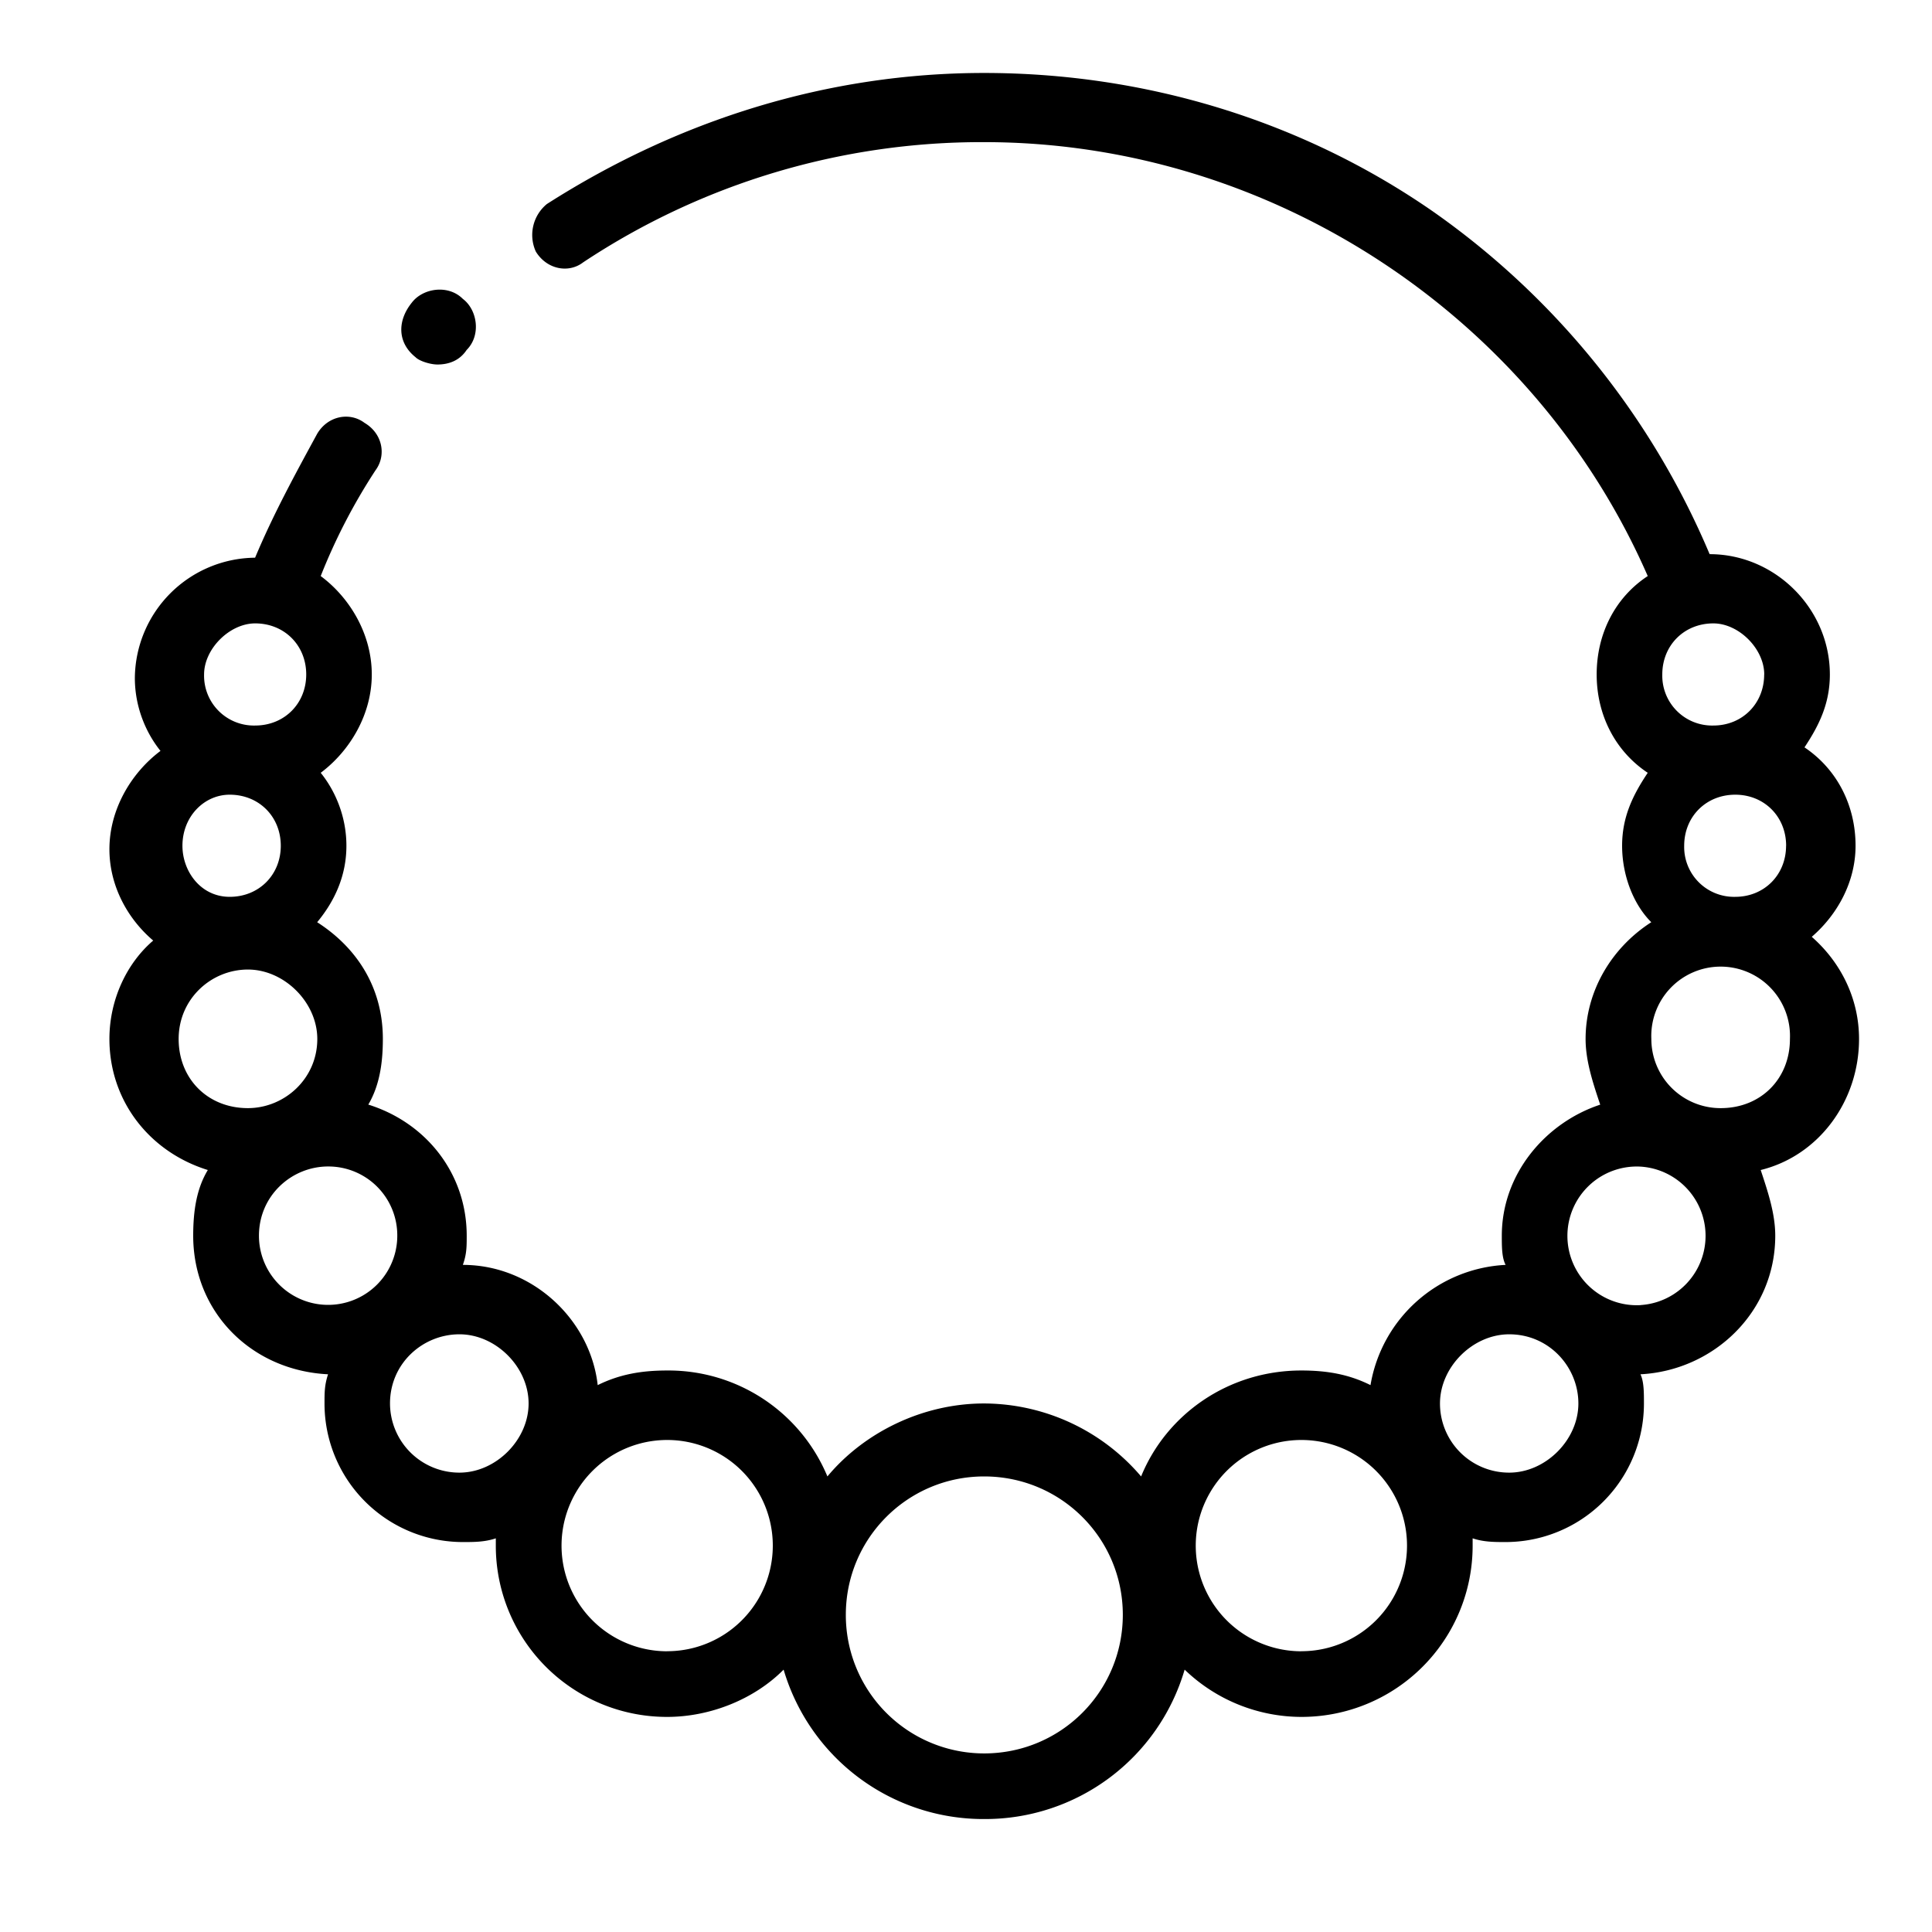 <svg xmlns="http://www.w3.org/2000/svg" width="30" height="30"><path d="M28.867 16.133c0-.625-.281-1.188-.734-1.586.394-.34.68-.848.68-1.414 0-.625-.286-1.188-.793-1.528.226-.34.394-.68.394-1.132 0-1.02-.848-1.868-1.867-1.868a12.361 12.361 0 0 0-4.3-5.324c-2.04-1.414-4.474-2.148-6.966-2.148-2.433 0-4.754.734-6.789 2.035a.622.622 0 0 0-.172.738c.172.281.512.34.735.168a11.191 11.191 0 0 1 6.226-1.867c4.473 0 8.551 2.719 10.305 6.738-.512.336-.793.903-.793 1.528 0 .62.281 1.187.793 1.527-.227.34-.398.68-.398 1.133 0 .453.171.906.453 1.187-.621.399-1.02 1.075-1.02 1.813 0 .34.113.68.227 1.02-.848.28-1.528 1.074-1.528 2.035 0 .171 0 .34.059.453a2.242 2.242 0 0 0-2.098 1.867c-.336-.168-.676-.227-1.074-.227-1.133 0-2.094.68-2.488 1.645a3.216 3.216 0 0 0-2.438-1.133c-.96 0-1.867.453-2.433 1.133a2.673 2.673 0 0 0-2.489-1.645c-.398 0-.738.059-1.078.227-.113-1.016-1.015-1.867-2.094-1.867.06-.168.06-.282.06-.453 0-.961-.626-1.754-1.528-2.036.168-.285.226-.625.226-1.02 0-.792-.398-1.413-1.02-1.812.282-.34.454-.734.454-1.187 0-.453-.172-.852-.399-1.133.454-.34.793-.906.793-1.527 0-.625-.34-1.192-.793-1.528a9.115 9.115 0 0 1 .852-1.644c.168-.227.113-.567-.172-.735-.226-.171-.566-.113-.734.168-.34.625-.68 1.246-.965 1.926a1.885 1.885 0 0 0-1.867 1.867c0 .453.172.852.398 1.133-.453.34-.793.906-.793 1.527 0 .567.281 1.079.68 1.418-.399.34-.68.903-.68 1.528 0 .96.621 1.754 1.528 2.035-.172.285-.227.625-.227 1.02 0 1.19.906 2.093 2.094 2.152-.055.168-.055.281-.055.453a2.15 2.15 0 0 0 2.149 2.152c.171 0 .34 0 .511-.058V24a2.656 2.656 0 0 0 2.66 2.66c.68 0 1.36-.281 1.809-.734a3.234 3.234 0 0 0 3.113 2.32 3.227 3.227 0 0 0 3.114-2.32 2.618 2.618 0 0 0 1.812.734 2.656 2.656 0 0 0 2.66-2.66v-.113c.172.058.34.058.512.058a2.15 2.15 0 0 0 2.148-2.152c0-.172 0-.34-.054-.453 1.132-.059 2.093-.961 2.093-2.152 0-.34-.113-.68-.226-1.02.906-.223 1.527-1.074 1.527-2.035Zm-1.133-3c0 .453-.34.793-.789.793a.774.774 0 0 1-.793-.793c0-.453.34-.793.793-.793.45 0 .79.34.79.793Zm-.34-2.66c0 .453-.34.793-.789.793a.774.774 0 0 1-.793-.793c0-.453.34-.793.793-.793.395 0 .79.394.79.793ZM3.567 12.34c.454 0 .793.34.793.793s-.34.793-.793.793-.734-.399-.734-.793c0-.453.336-.793.734-.793Zm.395-2.66c.453 0 .793.34.793.793s-.34.793-.793.793a.774.774 0 0 1-.793-.793c0-.399.398-.793.793-.793Zm-1.188 6.453c0-.625.508-1.078 1.075-1.078.566 0 1.078.511 1.078 1.078 0 .62-.512 1.074-1.078 1.074-.621 0-1.075-.453-1.075-1.074Zm1.247 3.055c0-.622.507-1.075 1.074-1.075a1.07 1.07 0 0 1 1.074 1.075 1.074 1.074 0 1 1-2.148 0Zm2.035 2.605c0-.625.511-1.074 1.078-1.074.566 0 1.074.508 1.074 1.074 0 .566-.508 1.074-1.074 1.074a1.077 1.077 0 0 1-1.078-1.074Zm4.304 3.848a1.64 1.64 0 1 1 0-3.281 1.64 1.64 0 0 1 0 3.28Zm4.922 1.586a2.148 2.148 0 0 1-2.148-2.153c0-1.187.96-2.148 2.148-2.148 1.192 0 2.153.96 2.153 2.148 0 1.192-.961 2.153-2.153 2.153Zm4.926-1.586a1.64 1.64 0 1 1 0-3.281 1.64 1.64 0 0 1 0 3.28Zm3.227-2.774a1.073 1.073 0 0 1-1.075-1.074c0-.566.508-1.074 1.075-1.074.62 0 1.074.508 1.074 1.074 0 .566-.508 1.074-1.074 1.074Zm2.039-2.601a1.077 1.077 0 1 1-.003-2.151 1.077 1.077 0 0 1 .003 2.15Zm1.246-3.059a1.074 1.074 0 0 1-1.078-1.074 1.077 1.077 0 1 1 2.152 0c0 .62-.453 1.074-1.074 1.074ZM6.453 5.547c.055.058.227.113.34.113.168 0 .34-.055.453-.226.227-.227.168-.622-.059-.793-.226-.227-.62-.168-.792.058-.227.281-.227.621.058.848Zm0 0"/></svg>